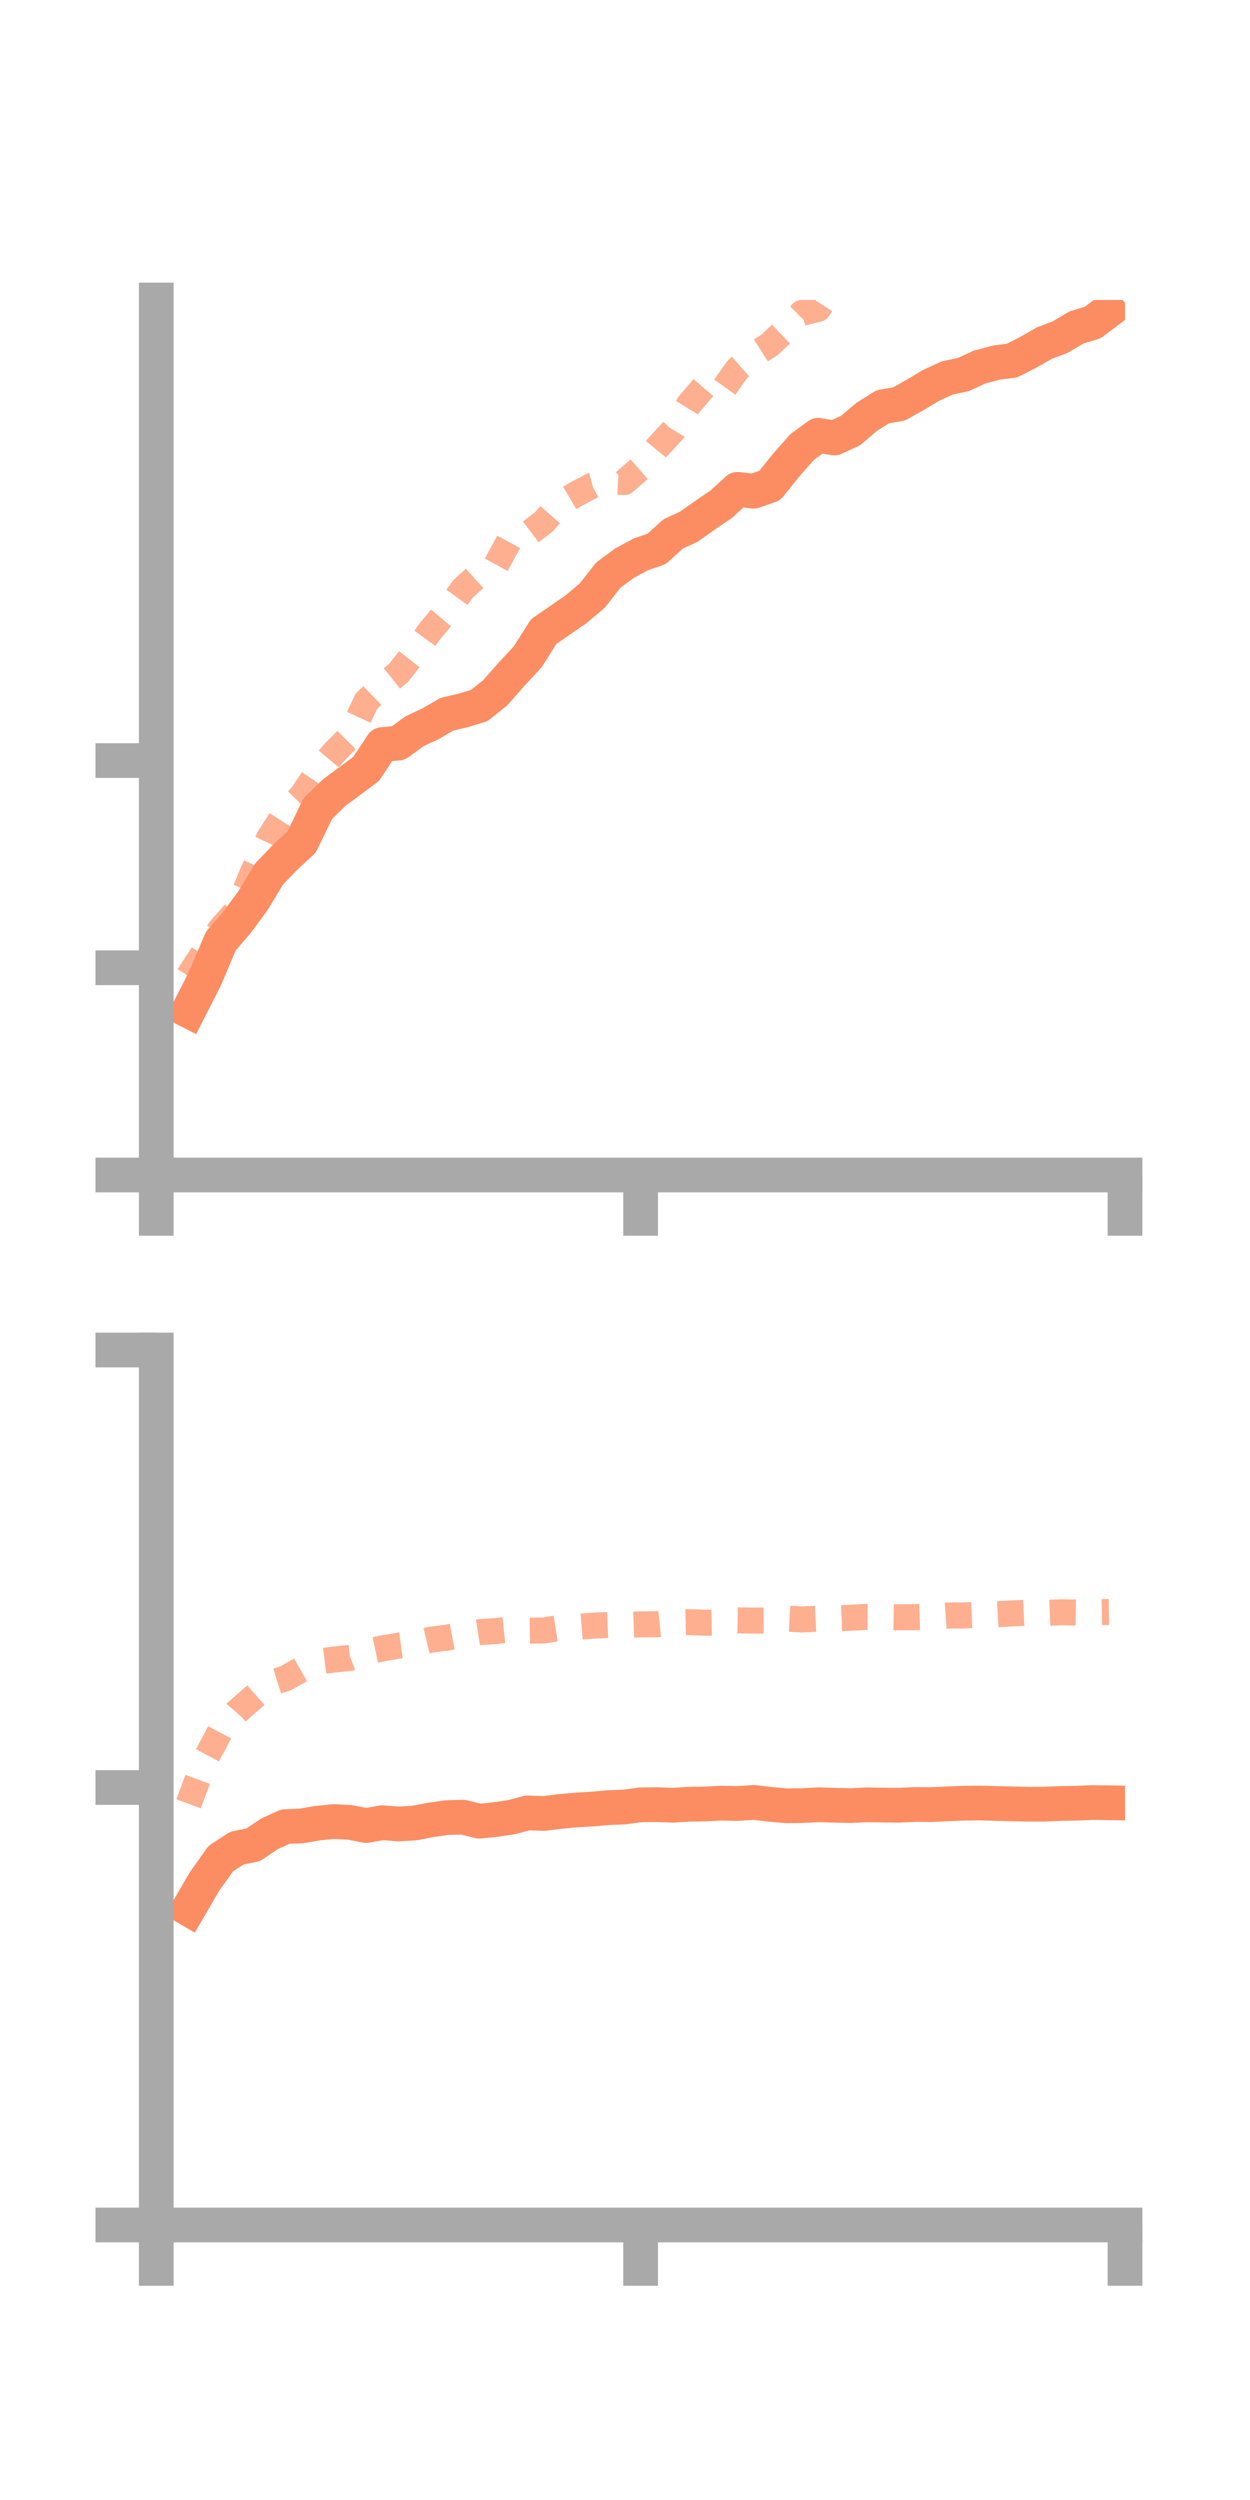 <?xml version="1.0" encoding="utf-8" standalone="no"?>
<!DOCTYPE svg PUBLIC "-//W3C//DTD SVG 1.1//EN"
  "http://www.w3.org/Graphics/SVG/1.1/DTD/svg11.dtd">
<!-- Created with matplotlib (https://matplotlib.org/) -->
<svg height="144pt" version="1.1" viewBox="0 0 72 144" width="72pt" xmlns="http://www.w3.org/2000/svg" xmlns:xlink="http://www.w3.org/1999/xlink">
 <defs>
  <style type="text/css">*{stroke-linecap:butt;stroke-linejoin:round;}</style>
 </defs>
 <g id="figure_1">
  <g id="patch_1">
   <path d="M 0 144 
L 72 144 
L 72 0 
L 0 0 
z
" style="fill:none;"/>
  </g>
  <g id="axes_1">
   <g id="patch_2">
    <path d="M 9 67.68 
L 64.8 67.68 
L 64.8 17.28 
L 9 17.28 
z
" style="fill:none;"/>
   </g>
   <g id="matplotlib.axis_1">
    <g id="xtick_1">
     <g id="line2d_1">
      <defs>
       <path d="M 0 0 
L 0 3.5 
" id="mef3f11e59b" style="stroke:#a9a9a9;stroke-width:2;"/>
      </defs>
      <g>
       <use style="fill:#a9a9a9;stroke:#a9a9a9;stroke-width:2;" x="9" xlink:href="#mef3f11e59b" y="67.68"/>
      </g>
     </g>
    </g>
    <g id="xtick_2">
     <g id="line2d_2">
      <g>
       <use style="fill:#a9a9a9;stroke:#a9a9a9;stroke-width:2;" x="36.9" xlink:href="#mef3f11e59b" y="67.68"/>
      </g>
     </g>
    </g>
    <g id="xtick_3">
     <g id="line2d_3">
      <g>
       <use style="fill:#a9a9a9;stroke:#a9a9a9;stroke-width:2;" x="64.8" xlink:href="#mef3f11e59b" y="67.68"/>
      </g>
     </g>
    </g>
   </g>
   <g id="matplotlib.axis_2">
    <g id="ytick_1">
     <g id="line2d_4">
      <defs>
       <path d="M 0 0 
L -3.5 0 
" id="m7c3ffd9f0a" style="stroke:#a9a9a9;stroke-width:2;"/>
      </defs>
      <g>
       <use style="fill:#a9a9a9;stroke:#a9a9a9;stroke-width:2;" x="9" xlink:href="#m7c3ffd9f0a" y="67.68"/>
      </g>
     </g>
    </g>
    <g id="ytick_2">
     <g id="line2d_5">
      <g>
       <use style="fill:#a9a9a9;stroke:#a9a9a9;stroke-width:2;" x="9" xlink:href="#m7c3ffd9f0a" y="55.744"/>
      </g>
     </g>
    </g>
    <g id="ytick_3">
     <g id="line2d_6">
      <g>
       <use style="fill:#a9a9a9;stroke:#a9a9a9;stroke-width:2;" x="9" xlink:href="#m7c3ffd9f0a" y="43.809"/>
      </g>
     </g>
    </g>
   </g>
   <g id="line2d_7">
    <path clip-path="url(#p3304142cbd)" d="M 10.86 58.221 
L 11.79 56.401 
L 12.72 54.208 
L 13.65 53.129 
L 14.58 51.863 
L 15.51 50.328 
L 16.44 49.363 
L 17.37 48.508 
L 18.3 46.586 
L 19.23 45.668 
L 20.16 44.982 
L 21.09 44.289 
L 22.02 42.887 
L 22.95 42.799 
L 23.88 42.118 
L 24.81 41.681 
L 25.74 41.14 
L 26.67 40.924 
L 27.6 40.64 
L 28.53 39.901 
L 29.46 38.842 
L 30.39 37.84 
L 31.32 36.375 
L 32.25 35.734 
L 33.18 35.091 
L 34.11 34.312 
L 35.04 33.124 
L 35.97 32.439 
L 36.9 31.936 
L 37.83 31.614 
L 38.76 30.762 
L 39.69 30.331 
L 40.62 29.668 
L 41.55 29.037 
L 42.48 28.185 
L 43.41 28.293 
L 44.34 27.967 
L 45.27 26.808 
L 46.2 25.753 
L 47.13 25.071 
L 48.06 25.228 
L 48.99 24.802 
L 49.92 24.011 
L 50.85 23.429 
L 51.78 23.27 
L 52.71 22.75 
L 53.64 22.191 
L 54.57 21.768 
L 55.5 21.57 
L 56.43 21.141 
L 57.36 20.89 
L 58.29 20.77 
L 59.22 20.297 
L 60.15 19.764 
L 61.08 19.412 
L 62.01 18.858 
L 62.94 18.58 
L 63.87 17.877 
" style="fill:none;stroke:#fc8d62;stroke-linecap:square;stroke-width:2;"/>
   </g>
   <g id="line2d_8">
    <path clip-path="url(#p3304142cbd)" d="M 10.86 56.229 
L 11.79 54.797 
L 12.72 53.492 
L 13.65 52.442 
L 14.58 50.217 
L 15.51 48.257 
L 16.44 46.805 
L 17.37 45.853 
L 18.3 44.476 
L 19.23 43.367 
L 20.16 42.431 
L 21.09 40.413 
L 22.02 39.508 
L 22.95 38.772 
L 23.88 37.581 
L 24.81 36.298 
L 25.74 35.198 
L 26.67 33.919 
L 27.6 33.077 
L 28.53 32.63 
L 29.46 30.922 
L 30.39 30.77 
L 31.32 30.069 
L 32.25 29.018 
L 33.18 28.464 
L 34.11 27.97 
L 35.04 27.714 
L 35.97 27.766 
L 36.9 26.955 
L 37.83 25.816 
L 38.76 24.806 
L 39.69 23.29 
L 40.62 22.205 
L 41.55 22.577 
L 42.48 21.264 
L 43.41 20.45 
L 44.34 19.858 
L 45.27 18.964 
L 46.2 18.021 
L 47.13 17.789 
L 48.06 16.348 
L 48.99 15.253 
L 49.92 14.714 
L 50.85 14.323 
L 51.78 13.173 
L 52.71 12.301 
L 53.64 11.901 
L 54.57 10.979 
L 55.5 10.936 
L 56.43 10.281 
L 57.36 9.506 
L 58.29 9.339 
L 59.22 8.904 
L 60.15 8.663 
L 61.08 8.227 
L 62.01 7.226 
L 62.94 6.678 
L 63.87 6.081 
" style="fill:none;stroke:#fc8d62;stroke-dasharray:1.5,1.5;stroke-dashoffset:0;stroke-opacity:0.7;stroke-width:1.5;"/>
   </g>
   <g id="patch_3">
    <path d="M 9 67.68 
L 9 17.28 
" style="fill:none;stroke:#a9a9a9;stroke-linecap:square;stroke-linejoin:miter;stroke-width:2;"/>
   </g>
   <g id="patch_4">
    <path d="M 64.8 67.68 
L 64.8 17.28 
" style="fill:none;"/>
   </g>
   <g id="patch_5">
    <path d="M 9 67.68 
L 64.8 67.68 
" style="fill:none;stroke:#a9a9a9;stroke-linecap:square;stroke-linejoin:miter;stroke-width:2;"/>
   </g>
   <g id="patch_6">
    <path d="M 9 17.28 
L 64.8 17.28 
" style="fill:none;"/>
   </g>
  </g>
  <g id="axes_2">
   <g id="patch_7">
    <path d="M 9 128.16 
L 64.8 128.16 
L 64.8 77.76 
L 9 77.76 
z
" style="fill:none;"/>
   </g>
   <g id="matplotlib.axis_3">
    <g id="xtick_4">
     <g id="line2d_9">
      <g>
       <use style="fill:#a9a9a9;stroke:#a9a9a9;stroke-width:2;" x="9" xlink:href="#mef3f11e59b" y="128.16"/>
      </g>
     </g>
    </g>
    <g id="xtick_5">
     <g id="line2d_10">
      <g>
       <use style="fill:#a9a9a9;stroke:#a9a9a9;stroke-width:2;" x="36.9" xlink:href="#mef3f11e59b" y="128.16"/>
      </g>
     </g>
    </g>
    <g id="xtick_6">
     <g id="line2d_11">
      <g>
       <use style="fill:#a9a9a9;stroke:#a9a9a9;stroke-width:2;" x="64.8" xlink:href="#mef3f11e59b" y="128.16"/>
      </g>
     </g>
    </g>
   </g>
   <g id="matplotlib.axis_4">
    <g id="ytick_4">
     <g id="line2d_12">
      <g>
       <use style="fill:#a9a9a9;stroke:#a9a9a9;stroke-width:2;" x="9" xlink:href="#m7c3ffd9f0a" y="128.16"/>
      </g>
     </g>
    </g>
    <g id="ytick_5">
     <g id="line2d_13">
      <g>
       <use style="fill:#a9a9a9;stroke:#a9a9a9;stroke-width:2;" x="9" xlink:href="#m7c3ffd9f0a" y="102.96"/>
      </g>
     </g>
    </g>
    <g id="ytick_6">
     <g id="line2d_14">
      <g>
       <use style="fill:#a9a9a9;stroke:#a9a9a9;stroke-width:2;" x="9" xlink:href="#m7c3ffd9f0a" y="77.76"/>
      </g>
     </g>
    </g>
   </g>
   <g id="line2d_15">
    <path clip-path="url(#pebf04f85d2)" d="M 10.86 109.953 
L 11.79 108.36 
L 12.72 107.053 
L 13.65 106.451 
L 14.58 106.263 
L 15.51 105.635 
L 16.44 105.212 
L 17.37 105.174 
L 18.3 105.012 
L 19.23 104.921 
L 20.16 104.971 
L 21.09 105.151 
L 22.02 104.988 
L 22.95 105.06 
L 23.88 105.007 
L 24.81 104.826 
L 25.74 104.694 
L 26.67 104.669 
L 27.6 104.9 
L 28.53 104.806 
L 29.46 104.669 
L 30.39 104.422 
L 31.32 104.457 
L 32.25 104.343 
L 33.18 104.258 
L 34.11 104.202 
L 35.04 104.122 
L 35.97 104.084 
L 36.9 103.957 
L 37.83 103.947 
L 38.76 103.981 
L 39.69 103.923 
L 40.62 103.91 
L 41.55 103.862 
L 42.48 103.884 
L 43.41 103.819 
L 44.34 103.925 
L 45.27 104.012 
L 46.2 104.004 
L 47.13 103.954 
L 48.06 103.982 
L 48.99 104.004 
L 49.92 103.959 
L 50.85 103.972 
L 51.78 103.982 
L 52.71 103.938 
L 53.64 103.945 
L 54.57 103.901 
L 55.5 103.864 
L 56.43 103.854 
L 57.36 103.879 
L 58.29 103.902 
L 59.22 103.921 
L 60.15 103.921 
L 61.08 103.88 
L 62.01 103.866 
L 62.94 103.826 
L 63.87 103.84 
" style="fill:none;stroke:#fc8d62;stroke-linecap:square;stroke-width:2;"/>
   </g>
   <g id="line2d_16">
    <path clip-path="url(#pebf04f85d2)" d="M 10.86 103.899 
L 11.79 101.409 
L 12.72 99.661 
L 13.65 98.591 
L 14.58 97.782 
L 15.51 96.967 
L 16.44 96.676 
L 17.37 96.149 
L 18.3 95.714 
L 19.23 95.594 
L 20.16 95.494 
L 21.09 95.15 
L 22.02 94.951 
L 22.95 94.791 
L 23.88 94.668 
L 24.81 94.446 
L 25.74 94.33 
L 26.67 94.156 
L 27.6 94.013 
L 28.53 93.951 
L 29.46 93.853 
L 30.39 93.929 
L 31.32 93.918 
L 32.25 93.765 
L 33.18 93.716 
L 34.11 93.641 
L 35.04 93.599 
L 35.97 93.599 
L 36.9 93.564 
L 37.83 93.557 
L 38.76 93.46 
L 39.69 93.435 
L 40.62 93.47 
L 41.55 93.452 
L 42.48 93.333 
L 43.41 93.346 
L 44.34 93.342 
L 45.27 93.231 
L 46.2 93.281 
L 47.13 93.232 
L 48.06 93.224 
L 48.99 93.183 
L 49.92 93.135 
L 50.85 93.141 
L 51.78 93.155 
L 52.71 93.149 
L 53.64 93.116 
L 54.57 93.054 
L 55.5 93.05 
L 56.43 93.01 
L 57.36 92.986 
L 58.29 92.934 
L 59.22 92.892 
L 60.15 92.906 
L 61.08 92.869 
L 62.01 92.88 
L 62.94 92.868 
L 63.87 92.852 
" style="fill:none;stroke:#fc8d62;stroke-dasharray:1.5,1.5;stroke-dashoffset:0;stroke-opacity:0.7;stroke-width:1.5;"/>
   </g>
   <g id="patch_8">
    <path d="M 9 128.16 
L 9 77.76 
" style="fill:none;stroke:#a9a9a9;stroke-linecap:square;stroke-linejoin:miter;stroke-width:2;"/>
   </g>
   <g id="patch_9">
    <path d="M 64.8 128.16 
L 64.8 77.76 
" style="fill:none;"/>
   </g>
   <g id="patch_10">
    <path d="M 9 128.16 
L 64.8 128.16 
" style="fill:none;stroke:#a9a9a9;stroke-linecap:square;stroke-linejoin:miter;stroke-width:2;"/>
   </g>
   <g id="patch_11">
    <path d="M 9 77.76 
L 64.8 77.76 
" style="fill:none;"/>
   </g>
  </g>
 </g>
 <defs>
  <clipPath id="p3304142cbd">
   <rect height="50.4" width="55.8" x="9" y="17.28"/>
  </clipPath>
  <clipPath id="pebf04f85d2">
   <rect height="50.4" width="55.8" x="9" y="77.76"/>
  </clipPath>
 </defs>
</svg>
